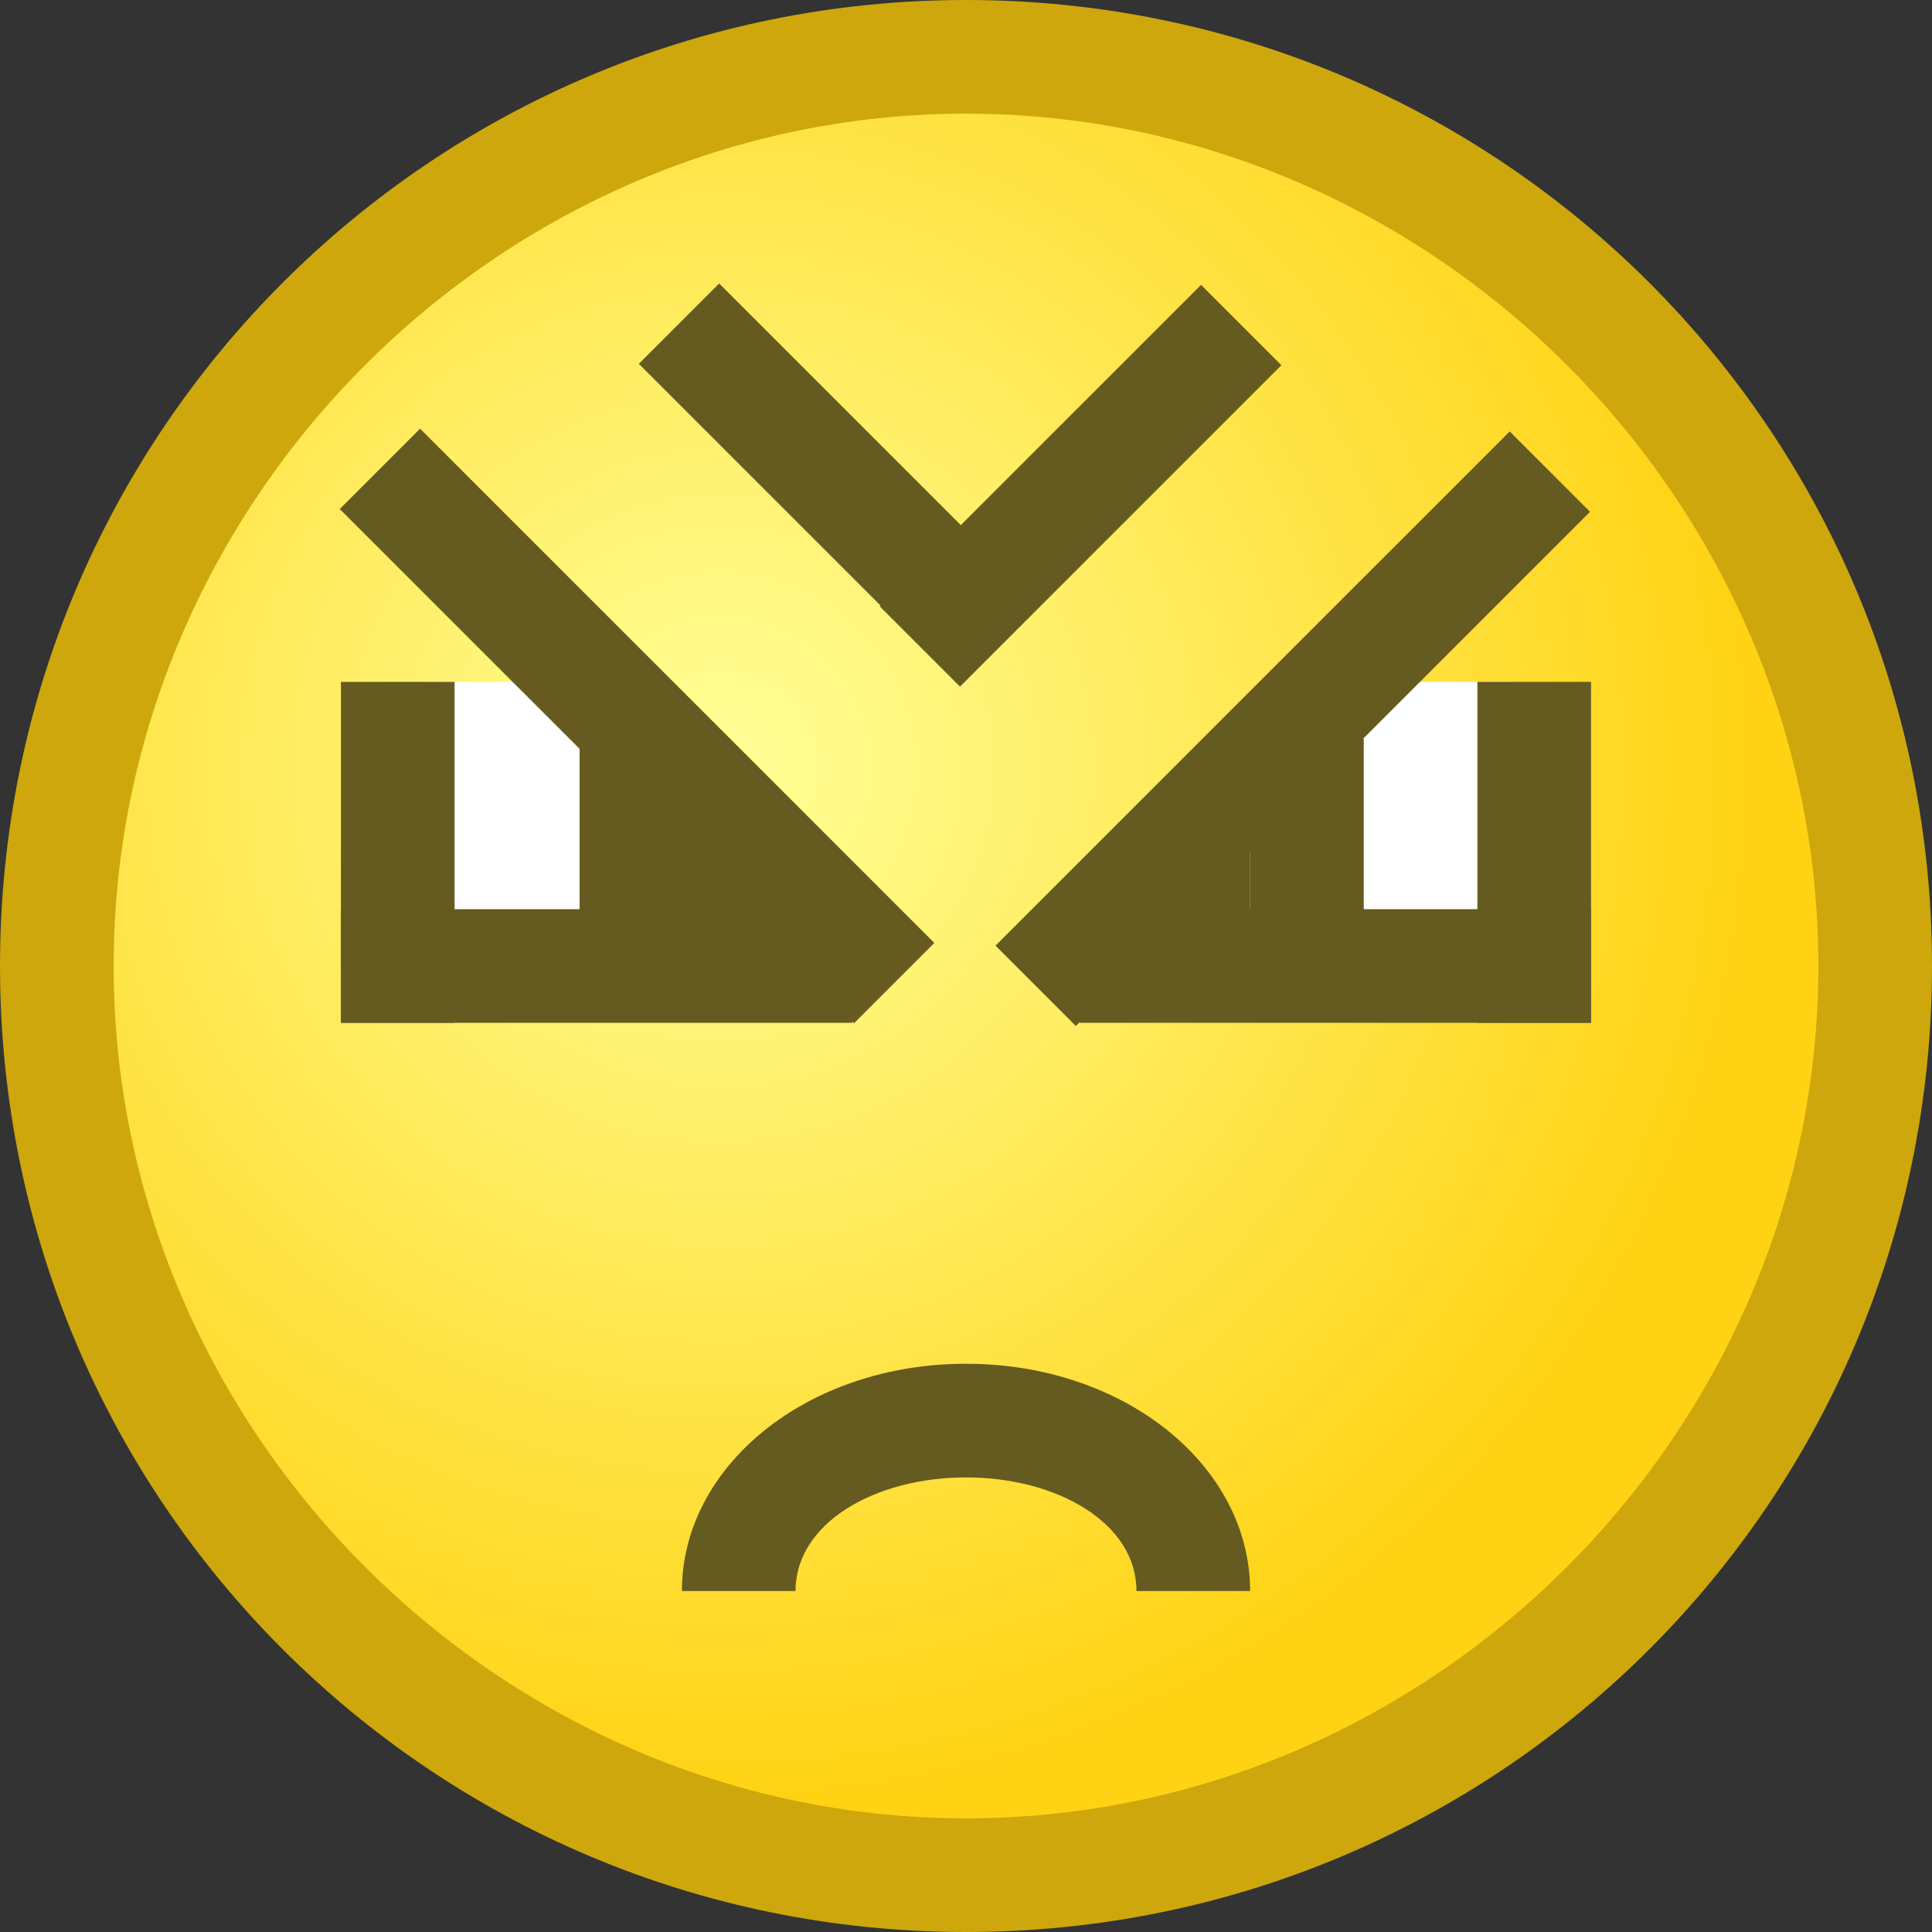 <?xml version="1.0" encoding="utf-8"?>
<!DOCTYPE svg PUBLIC "-//W3C//DTD SVG 1.1//EN" "http://www.w3.org/Graphics/SVG/1.1/DTD/svg11.dtd">
<svg version="1.1" xmlns="http://www.w3.org/2000/svg" xmlns:xlink="http://www.w3.org/1999/xlink" height="17" width="17" xml:space="preserve">
	
	<rect width="100%" height="100%" fill="#333333" stroke="none"/>
	
	<!-- Copyright 2011–2015 KittMedia Productions -->
	<!-- Licensed under GNU Lesser General Public License, version 2.1 (LGPL-2.1) -->
	
	<style type="text/css">
		.st0{fill:url(#SVGID_1_);}
		.st1{fill:#CDA70C;}
		.st2{fill:#FFFFFF;}
		.st3{fill:#655B20;}
	</style>
	
	<radialGradient id="SVGID_1_" cx="6.333" cy="6.756" r="9.105" gradientUnits="userSpaceOnUse">
		<stop offset="0" style="stop-color:#FFFF98"/>
		<stop offset="1" style="stop-color:#FFD314"/>
	</radialGradient>
	
	<path class="st0" d="M8.5,16.5c-4.4,0-8-3.6-8-8s3.6-8,8-8s8,3.6,8,8S12.9,16.5,8.5,16.5z"/>
	<path class="st1" d="M8.5,1C12.6,1,16,4.4,16,8.5S12.6,16,8.5,16S1,12.6,1,8.5S4.4,1,8.5,1 M8.5,0C3.8,0,0,3.8,0,8.5C0,13.2,3.8,17,8.5,17S17,13.2,17,8.5C17,3.8,13.2,0,8.5,0L8.5,0z"/>
	<rect x="3.7" y="6" class="st2" width="1.5" height="2.2"/>
	<rect x="5.1" y="6.5" class="st3" width="1" height="2.3"/>
	<rect x="6" y="7.4" class="st3" width="0.6" height="0.9"/>
	<path class="st3" d="M6,14c0-1.1,1.1-2,2.5-2v1C7.7,13,7,13.4,7,14H6z"/>
	<path class="st3" d="M11,14c0-1.1-1.1-2-2.5-2v1c0.8,0,1.5,0.4,1.5,1H11z"/>
	<rect x="2.4" y="5.9" transform="matrix(0.707 0.707 -0.707 0.707 6.171 -2.096)" class="st3" width="6.4" height="1"/>
	<rect x="3" y="8" class="st3" width="4.5" height="1"/>
	<rect x="3" y="6" class="st3" width="1" height="3"/>
	<rect x="11.8" y="6" class="st2" width="1.5" height="2.2"/>
	<rect x="11" y="6.5" class="st3" width="1" height="2.3"/>
	<rect x="10.4" y="7.4" class="st3" width="0.6" height="0.9"/>
	<rect x="8.2" y="5.9" transform="matrix(-0.707 0.707 -0.707 -0.707 23.96 2.877)" class="st3" width="6.4" height="1"/>
	<rect x="9.5" y="8" class="st3" width="4.5" height="1"/>
	<rect x="13" y="6" class="st3" width="1" height="3"/>
	<rect x="5.4" y="3.8" transform="matrix(0.707 0.707 -0.707 0.707 5.197 -4.01)" class="st3" width="4" height="1"/>
	<rect x="7.6" y="3.8" transform="matrix(-0.707 0.707 -0.707 -0.707 19.335 0.527)" class="st3" width="4" height="1"/>
</svg>